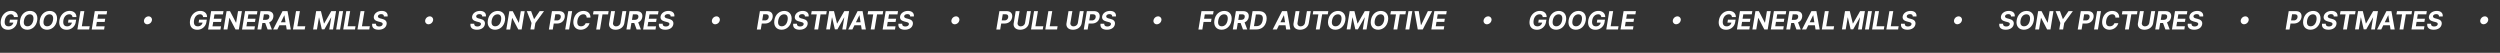 <svg id="Layer_1" data-name="Layer 1" xmlns="http://www.w3.org/2000/svg" viewBox="0 0 2084 44"><rect x="0" y="0" width="2084" height="44" fill="#333333" stroke="none"/><defs><style>.cls-1{fill:#fff;}</style></defs><path class="cls-1" d="M8.93,11.93c-2.34,0-4.38,1.8-4.9,5s.6,5,3,5a3.86,3.86,0,0,0,4.1-3.1H7.86l.41-2.43h6.39l-.33,1.92a7.49,7.49,0,0,1-7.67,6.47c-4.3,0-6.72-3-5.92-7.84S5.16,9.08,9.19,9.08c3.46,0,5.77,2.12,5.68,5.15H11.59A2.38,2.38,0,0,0,8.93,11.93Z"/><path class="cls-1" d="M22.76,24.78c-4.17,0-6.86-3-6-8C17.55,11.85,21,9.08,25,9.08c4.14,0,6.83,3,6,8.06C30.17,22,26.72,24.78,22.76,24.78Zm2.11-12.85c-2.45,0-4.38,1.89-4.92,5.21-.54,3.15.69,4.78,2.93,4.78,2.43,0,4.35-1.85,4.9-5.17C28.29,13.61,27.13,11.93,24.87,11.93Z"/><path class="cls-1" d="M39.18,24.78c-4.17,0-6.86-3-6-8,.81-4.9,4.28-7.67,8.26-7.67,4.14,0,6.83,3,6,8.06C46.59,22,43.14,24.78,39.18,24.78ZM41.3,11.93c-2.46,0-4.39,1.89-4.93,5.21-.54,3.15.69,4.78,2.93,4.78,2.44,0,4.35-1.85,4.9-5.17C44.71,13.61,43.55,11.93,41.3,11.93Z"/><path class="cls-1" d="M57.75,11.93c-2.35,0-4.38,1.8-4.9,5s.59,5,3,5a3.86,3.86,0,0,0,4.1-3.1H56.68l.4-2.43h6.4l-.33,1.92a7.49,7.49,0,0,1-7.68,6.47c-4.3,0-6.71-3-5.92-7.84S54,9.08,58,9.08c3.45,0,5.77,2.12,5.68,5.15H60.4A2.37,2.37,0,0,0,57.75,11.93Z"/><path class="cls-1" d="M67.07,9.29H70.3L68.21,21.9h6.55l-.45,2.67H64.53Z"/><path class="cls-1" d="M79,9.29h10.3L88.83,12H81.77l-.6,3.64H87.7l-.44,2.66H80.72l-.6,3.65h7.1l-.45,2.67H76.45Z"/><path class="cls-1" d="M120.06,16.88a4,4,0,0,1,3.77-3.24A2.77,2.77,0,0,1,126.62,17a4,4,0,0,1-3.8,3.24A2.75,2.75,0,0,1,120.06,16.88Z"/><path class="cls-1" d="M166.68,11.93c-2.35,0-4.38,1.8-4.91,5s.6,5,3,5a3.87,3.87,0,0,0,4.1-3.1h-3.28l.4-2.43h6.4l-.33,1.92a7.49,7.49,0,0,1-7.68,6.47c-4.3,0-6.71-3-5.92-7.84s4.42-7.86,8.46-7.86c3.45,0,5.77,2.12,5.68,5.15h-3.29A2.37,2.37,0,0,0,166.68,11.93Z"/><path class="cls-1" d="M176,9.29h10.3L185.84,12h-7.06l-.6,3.64h6.54l-.45,2.66h-6.54l-.59,3.65h7.09l-.45,2.67H173.46Z"/><path class="cls-1" d="M199.1,24.57h-2.79l-5-9.62h-.12l-1.61,9.62h-3.23l2.54-15.28h2.83l5,9.61h.12l1.59-9.61h3.22Z"/><path class="cls-1" d="M204.3,9.29h10.29L214.14,12h-7.06l-.6,3.64H213l-.45,2.66H206l-.59,3.65h7.09l-.45,2.67H201.76Z"/><path class="cls-1" d="M217.16,9.29h6c3.47,0,5.15,2,4.65,5a5.43,5.43,0,0,1-3.43,4.35l2.26,5.94h-3.56l-2-5.42h-2.35l-.91,5.42h-3.23Zm4.22,7.26c1.86,0,2.88-.76,3.13-2.27s-.52-2.35-2.37-2.35H220l-.77,4.62Z"/><path class="cls-1" d="M227.7,24.57l7.81-15.28h4.17l2.73,15.28H239l-.56-3.49h-5.51l-1.72,3.49Zm10.3-6-.91-5.78H237l-2.85,5.78Z"/><path class="cls-1" d="M246.77,9.29H250L247.91,21.9h6.56L254,24.57h-9.78Z"/><path class="cls-1" d="M267.54,9.29l2.52,10.26h.18l5.9-10.26h4l-2.53,15.28h-3.14l1.66-10H276l-5.59,9.87h-2.14L266,14.58h-.12l-1.67,10H261l2.54-15.28Z"/><path class="cls-1" d="M283.46,24.57h-3.23l2.54-15.28H286Z"/><path class="cls-1" d="M288.66,9.29h3.23L289.8,21.9h6.55l-.44,2.67h-9.79Z"/><path class="cls-1" d="M300.58,9.29h3.23L301.72,21.9h6.55l-.45,2.67H298Z"/><path class="cls-1" d="M317.75,11.78c-1.58,0-2.56.71-2.73,1.71s.84,1.59,2.11,1.89l1.31.33c2.55.6,4.26,1.95,3.84,4.49-.47,2.8-2.95,4.58-6.69,4.58s-5.8-1.72-5.33-5h3.13c-.16,1.53.93,2.31,2.61,2.31s2.84-.77,3-1.88-.68-1.53-2.29-1.91l-1.59-.42c-2.47-.63-3.84-1.91-3.48-4.17.47-2.78,3.21-4.62,6.57-4.62s5.31,1.87,4.9,4.65H320C320.09,12.48,319.3,11.78,317.75,11.78Z"/><path class="cls-1" d="M354.46,16.88a4,4,0,0,1,3.77-3.24A2.77,2.77,0,0,1,361,17a4,4,0,0,1-3.8,3.24A2.75,2.75,0,0,1,354.46,16.88Z"/><path class="cls-1" d="M399.68,11.78c-1.58,0-2.57.71-2.73,1.71s.84,1.59,2.1,1.89l1.32.33c2.55.6,4.26,1.95,3.83,4.49-.47,2.8-2.94,4.58-6.68,4.58s-5.8-1.72-5.33-5h3.13c-.17,1.53.93,2.31,2.61,2.31s2.83-.77,3-1.88-.68-1.53-2.28-1.91l-1.6-.42c-2.46-.63-3.83-1.91-3.48-4.17.47-2.78,3.22-4.62,6.57-4.62s5.32,1.87,4.91,4.65H402C402,12.48,401.23,11.78,399.68,11.78Z"/><path class="cls-1" d="M412.68,24.78c-4.16,0-6.86-3-6-8,.8-4.9,4.27-7.67,8.26-7.67s6.82,3,6,8.06C420.09,22,416.64,24.78,412.68,24.78Zm2.12-12.85c-2.46,0-4.39,1.89-4.93,5.21-.54,3.15.69,4.78,2.93,4.78,2.44,0,4.36-1.85,4.9-5.17C418.22,13.61,417.05,11.93,414.8,11.93Z"/><path class="cls-1" d="M434.84,24.57h-2.79L427,15h-.12l-1.6,9.62h-3.23l2.53-15.28h2.84l5,9.61h.13l1.59-9.61h3.22Z"/><path class="cls-1" d="M442.75,9.29l2.4,6.58h.16l4.56-6.58h3.62l-7.21,9.88-.9,5.4h-3.21l.91-5.4-3.94-9.88Z"/><path class="cls-1" d="M460.11,9.29h6c3.47,0,5.12,2.13,4.62,5.17s-2.89,5.15-6.42,5.15h-2.7l-.83,5h-3.23ZM464.25,17a2.93,2.93,0,0,0,3.18-2.56c.25-1.53-.47-2.53-2.33-2.53h-2.18L462.07,17Z"/><path class="cls-1" d="M474.39,24.57h-3.23L473.7,9.29h3.23Z"/><path class="cls-1" d="M489,14.64a2.47,2.47,0,0,0-2.7-2.71c-2.45,0-4.4,1.91-4.94,5.19s.69,4.8,2.92,4.8a4,4,0,0,0,3.93-2.58h3.24a7.6,7.6,0,0,1-7.35,5.44c-4.17,0-6.79-3-6-8,.82-4.91,4.27-7.65,8.21-7.65,3.64,0,6,2,5.87,5.56Z"/><path class="cls-1" d="M494.8,9.29h12.55L506.91,12h-4.68l-2.09,12.62H497L499,12h-4.68Z"/><path class="cls-1" d="M522.09,9.29l-1.64,9.92c-.55,3.34-3.47,5.57-7.27,5.57s-5.95-2.23-5.4-5.57l1.64-9.92h3.23l-1.6,9.64a2.43,2.43,0,0,0,2.61,3,3.54,3.54,0,0,0,3.6-3l1.6-9.64Z"/><path class="cls-1" d="M524.74,9.29h6c3.47,0,5.15,2,4.65,5A5.43,5.43,0,0,1,532,18.63l2.26,5.94h-3.56l-2-5.42h-2.35l-.91,5.42H522.2ZM529,16.55c1.86,0,2.88-.76,3.13-2.27s-.52-2.35-2.37-2.35h-2.18l-.77,4.62Z"/><path class="cls-1" d="M538.65,9.29h10.29L548.5,12h-7.07l-.6,3.64h6.54l-.45,2.66h-6.53l-.6,3.65h7.09l-.44,2.67H536.11Z"/><path class="cls-1" d="M556.77,11.78c-1.58,0-2.57.71-2.73,1.71s.84,1.59,2.1,1.89l1.32.33c2.55.6,4.26,1.95,3.83,4.49-.47,2.8-2.94,4.58-6.68,4.58s-5.8-1.72-5.33-5h3.13c-.17,1.53.93,2.31,2.61,2.31s2.83-.77,3-1.88-.68-1.53-2.28-1.91l-1.6-.42c-2.46-.63-3.83-1.91-3.48-4.17.47-2.78,3.22-4.62,6.57-4.62s5.32,1.87,4.91,4.65h-3.1C559.11,12.48,558.32,11.78,556.77,11.78Z"/><path class="cls-1" d="M593.48,16.88a4,4,0,0,1,3.77-3.24A2.76,2.76,0,0,1,600,17a4,4,0,0,1-3.79,3.24A2.74,2.74,0,0,1,593.48,16.88Z"/><path class="cls-1" d="M633.44,9.29h6c3.47,0,5.11,2.13,4.61,5.17s-2.88,5.15-6.41,5.15H635l-.83,5H630.9ZM637.57,17a2.94,2.94,0,0,0,3.19-2.56c.24-1.53-.47-2.53-2.34-2.53h-2.18L635.39,17Z"/><path class="cls-1" d="M651.53,24.78c-4.16,0-6.86-3-6-8,.8-4.9,4.27-7.67,8.26-7.67s6.82,3,6,8.06C658.94,22,655.49,24.78,651.53,24.78Zm2.12-12.85c-2.45,0-4.39,1.89-4.92,5.21-.55,3.15.68,4.78,2.92,4.78,2.44,0,4.36-1.85,4.9-5.17C657.07,13.61,655.9,11.93,653.65,11.93Z"/><path class="cls-1" d="M668.71,11.78c-1.59,0-2.57.71-2.73,1.71s.83,1.59,2.1,1.89l1.31.33c2.56.6,4.26,1.95,3.84,4.49-.47,2.8-3,4.58-6.69,4.58s-5.79-1.72-5.33-5h3.13c-.16,1.53.93,2.31,2.61,2.31s2.84-.77,3-1.88-.68-1.53-2.29-1.91l-1.59-.42c-2.47-.63-3.84-1.91-3.48-4.17.47-2.78,3.22-4.62,6.57-4.62s5.32,1.87,4.91,4.65H671C671,12.48,670.25,11.78,668.71,11.78Z"/><path class="cls-1" d="M676.62,9.29h12.55L688.72,12H684L682,24.57h-3.19L680.85,12h-4.68Z"/><path class="cls-1" d="M695.22,9.29l2.51,10.26h.18l5.9-10.26h4l-2.54,15.28h-3.13l1.65-10h-.13l-5.58,9.87h-2.14l-2.3-9.91h-.13l-1.67,10H688.7l2.53-15.28Z"/><path class="cls-1" d="M707.08,24.57l7.81-15.28h4.16l2.73,15.28h-3.46l-.55-3.49h-5.51l-1.72,3.49Zm10.29-6-.91-5.78h-.12l-2.85,5.78Z"/><path class="cls-1" d="M723.69,9.29h12.55L735.79,12h-4.68L729,24.57h-3.19L727.92,12h-4.68Z"/><path class="cls-1" d="M738.3,9.29h10.3L748.15,12h-7.06l-.6,3.64H747l-.45,2.66H740l-.59,3.65h7.09l-.45,2.67H735.77Z"/><path class="cls-1" d="M756.43,11.78c-1.58,0-2.57.71-2.73,1.71s.83,1.59,2.1,1.89l1.31.33c2.56.6,4.26,1.95,3.84,4.49-.47,2.8-3,4.58-6.69,4.58s-5.79-1.72-5.32-5h3.12c-.16,1.53.94,2.31,2.61,2.31s2.84-.77,3-1.88-.68-1.53-2.28-1.91l-1.6-.42c-2.46-.63-3.84-1.91-3.48-4.17.47-2.78,3.22-4.62,6.57-4.62s5.32,1.87,4.91,4.65h-3.1C758.76,12.48,758,11.78,756.43,11.78Z"/><path class="cls-1" d="M793.14,16.88a4,4,0,0,1,3.77-3.24A2.76,2.76,0,0,1,799.69,17a4,4,0,0,1-3.79,3.24A2.74,2.74,0,0,1,793.14,16.88Z"/><path class="cls-1" d="M833.09,9.29h6c3.47,0,5.12,2.13,4.62,5.17s-2.89,5.15-6.42,5.15h-2.7l-.83,5h-3.23ZM837.23,17a2.93,2.93,0,0,0,3.18-2.56c.25-1.53-.47-2.53-2.33-2.53H835.9L835.05,17Z"/><path class="cls-1" d="M859.35,9.29l-1.64,9.92c-.55,3.34-3.47,5.57-7.27,5.57s-6-2.23-5.4-5.57l1.64-9.92h3.23l-1.6,9.64a2.43,2.43,0,0,0,2.61,3,3.54,3.54,0,0,0,3.6-3l1.6-9.64Z"/><path class="cls-1" d="M862,9.29h3.23L863.14,21.9h6.55l-.45,2.67h-9.78Z"/><path class="cls-1" d="M873.92,9.29h3.23L875.06,21.9h6.55l-.45,2.67h-9.78Z"/><path class="cls-1" d="M903.37,9.29l-1.64,9.92c-.55,3.34-3.47,5.57-7.27,5.57s-6-2.23-5.4-5.57l1.64-9.92h3.23l-1.6,9.64a2.43,2.43,0,0,0,2.61,3,3.54,3.54,0,0,0,3.6-3l1.6-9.64Z"/><path class="cls-1" d="M906,9.29h6c3.47,0,5.12,2.13,4.62,5.17s-2.89,5.15-6.42,5.15h-2.71l-.83,5h-3.23ZM910.15,17a2.94,2.94,0,0,0,3.19-2.56c.24-1.53-.47-2.53-2.34-2.53h-2.17L908,17Z"/><path class="cls-1" d="M924.87,11.78c-1.58,0-2.57.71-2.73,1.71s.83,1.59,2.1,1.89l1.31.33c2.56.6,4.26,1.95,3.84,4.49-.47,2.8-2.95,4.58-6.69,4.58s-5.79-1.72-5.32-5h3.12c-.16,1.53.93,2.31,2.61,2.31s2.84-.77,3-1.88-.68-1.53-2.29-1.91l-1.59-.42c-2.46-.63-3.84-1.91-3.48-4.17.47-2.78,3.22-4.62,6.57-4.62s5.32,1.87,4.91,4.65h-3.1C927.2,12.48,926.41,11.78,924.87,11.78Z"/><path class="cls-1" d="M961.58,16.88a4,4,0,0,1,3.76-3.24A2.76,2.76,0,0,1,968.13,17a4,4,0,0,1-3.79,3.24A2.74,2.74,0,0,1,961.58,16.88Z"/><path class="cls-1" d="M1001.53,9.29h10.12L1011.2,12h-6.88l-.6,3.64h6.21l-.44,2.66h-6.22l-1,6.32H999Z"/><path class="cls-1" d="M1018.32,24.78c-4.16,0-6.86-3-6-8,.8-4.9,4.27-7.67,8.26-7.67,4.14,0,6.83,3,6,8.06C1025.73,22,1022.28,24.78,1018.32,24.78Zm2.12-12.85c-2.45,0-4.39,1.89-4.92,5.21-.55,3.15.68,4.78,2.92,4.78,2.44,0,4.36-1.85,4.9-5.17C1023.86,13.61,1022.69,11.93,1020.44,11.93Z"/><path class="cls-1" d="M1030.24,9.29h6c3.47,0,5.15,2,4.65,5a5.42,5.42,0,0,1-3.42,4.35l2.26,5.94h-3.57l-2-5.42h-2.35l-.9,5.42h-3.23Zm4.22,7.26c1.86,0,2.88-.76,3.13-2.27s-.52-2.35-2.37-2.35H1033l-.77,4.62Z"/><path class="cls-1" d="M1041.61,24.57l2.53-15.28h5.39c4.61,0,7,3,6.21,7.8s-4,7.48-8.64,7.48Zm5.68-2.77c2.88,0,4.72-1.58,5.29-5.06.56-3.32-.67-4.69-3.53-4.69h-2.14l-1.61,9.75Z"/><path class="cls-1" d="M1060.92,24.57l7.81-15.28h4.17l2.73,15.28h-3.46l-.56-3.49h-5.51l-1.72,3.49Zm10.3-6-.91-5.78h-.12l-2.85,5.78Z"/><path class="cls-1" d="M1092.66,9.29,1091,19.21c-.55,3.34-3.47,5.57-7.27,5.57s-6-2.23-5.4-5.57L1080,9.29h3.23l-1.6,9.64a2.43,2.43,0,0,0,2.61,3,3.54,3.54,0,0,0,3.6-3l1.6-9.64Z"/><path class="cls-1" d="M1094.73,9.29h12.55l-.45,2.66h-4.68l-2.09,12.62h-3.19L1099,12h-4.68Z"/><path class="cls-1" d="M1113.17,24.78c-4.16,0-6.85-3-6-8,.8-4.9,4.27-7.67,8.26-7.67s6.83,3,6,8.06C1120.58,22,1117.13,24.78,1113.17,24.78Zm2.12-12.85c-2.45,0-4.39,1.89-4.92,5.21-.55,3.15.68,4.78,2.92,4.78,2.44,0,4.36-1.85,4.9-5.17C1118.71,13.61,1117.54,11.93,1115.29,11.93Z"/><path class="cls-1" d="M1129.07,9.29l2.52,10.26h.17l5.91-10.26h4l-2.54,15.28H1136l1.66-10h-.14l-5.58,9.87h-2.14l-2.3-9.91h-.12l-1.68,10h-3.13l2.54-15.28Z"/><path class="cls-1" d="M1148.8,24.78c-4.16,0-6.85-3-6-8,.81-4.9,4.28-7.67,8.26-7.67,4.14,0,6.83,3,6,8.06C1156.21,22,1152.77,24.78,1148.8,24.78Zm2.12-12.85c-2.45,0-4.38,1.89-4.92,5.21-.55,3.15.69,4.78,2.92,4.78,2.44,0,4.36-1.85,4.91-5.17C1154.34,13.61,1153.18,11.93,1150.92,11.93Z"/><path class="cls-1" d="M1159.46,9.29H1172l-.45,2.66h-4.68l-2.09,12.62h-3.19L1163.69,12H1159Z"/><path class="cls-1" d="M1174.77,24.57h-3.23l2.54-15.28h3.23Z"/><path class="cls-1" d="M1184.5,20.9h.15l5.61-11.61h3.58L1186,24.57h-4.16l-2.74-15.28h3.59Z"/><path class="cls-1" d="M1195.67,9.29H1206l-.45,2.66h-7.06l-.6,3.64h6.53l-.44,2.66h-6.54l-.6,3.65h7.1l-.45,2.67h-10.33Z"/><path class="cls-1" d="M1236.75,16.88a4,4,0,0,1,3.77-3.24A2.76,2.76,0,0,1,1243.3,17a4,4,0,0,1-3.79,3.24A2.75,2.75,0,0,1,1236.75,16.88Z"/><path class="cls-1" d="M1283.37,11.93c-2.35,0-4.38,1.8-4.91,5s.6,5,3,5a3.86,3.86,0,0,0,4.09-3.1h-3.27l.4-2.43h6.4l-.33,1.92a7.49,7.49,0,0,1-7.68,6.47c-4.3,0-6.72-3-5.92-7.84s4.42-7.86,8.46-7.86c3.45,0,5.76,2.12,5.67,5.15H1286A2.37,2.37,0,0,0,1283.37,11.93Z"/><path class="cls-1" d="M1297.19,24.78c-4.16,0-6.86-3-6-8,.8-4.9,4.27-7.67,8.26-7.67s6.82,3,6,8.06C1304.6,22,1301.15,24.78,1297.19,24.78Zm2.12-12.85c-2.46,0-4.39,1.89-4.93,5.21-.54,3.15.69,4.78,2.93,4.78,2.44,0,4.36-1.85,4.9-5.17C1302.73,13.61,1301.56,11.93,1299.31,11.93Z"/><path class="cls-1" d="M1313.61,24.78c-4.16,0-6.86-3-6-8,.8-4.9,4.27-7.67,8.26-7.67,4.14,0,6.83,3,6,8.06C1321,22,1317.57,24.78,1313.61,24.78Zm2.12-12.85c-2.45,0-4.39,1.89-4.92,5.21-.55,3.15.68,4.78,2.92,4.78,2.44,0,4.36-1.85,4.9-5.17C1319.15,13.61,1318,11.93,1315.73,11.93Z"/><path class="cls-1" d="M1332.18,11.93c-2.34,0-4.38,1.8-4.9,5s.6,5,3,5a3.86,3.86,0,0,0,4.1-3.1h-3.27l.4-2.43h6.39l-.33,1.92a7.49,7.49,0,0,1-7.67,6.47c-4.3,0-6.72-3-5.92-7.84s4.42-7.86,8.45-7.86c3.46,0,5.77,2.12,5.68,5.15h-3.28A2.38,2.38,0,0,0,1332.18,11.93Z"/><path class="cls-1" d="M1341.5,9.29h3.23l-2.09,12.61h6.55l-.44,2.67H1339Z"/><path class="cls-1" d="M1353.42,9.29h10.29l-.44,2.66h-7.07l-.6,3.64h6.54l-.45,2.66h-6.53l-.6,3.65h7.09l-.44,2.67h-10.33Z"/><path class="cls-1" d="M1394.5,16.88a4,4,0,0,1,3.77-3.24,2.76,2.76,0,0,1,2.78,3.33,4,4,0,0,1-3.79,3.24A2.74,2.74,0,0,1,1394.5,16.88Z"/><path class="cls-1" d="M1441.11,11.93c-2.34,0-4.38,1.8-4.9,5s.6,5,3,5a3.86,3.86,0,0,0,4.1-3.1H1440l.41-2.43h6.39l-.33,1.92a7.49,7.49,0,0,1-7.67,6.47c-4.3,0-6.72-3-5.92-7.84s4.42-7.86,8.45-7.86c3.46,0,5.77,2.12,5.68,5.15h-3.28A2.38,2.38,0,0,0,1441.11,11.93Z"/><path class="cls-1" d="M1450.43,9.29h10.3l-.45,2.66h-7.07l-.59,3.64h6.53l-.45,2.66h-6.53l-.6,3.65h7.1l-.45,2.67h-10.33Z"/><path class="cls-1" d="M1473.54,24.57h-2.79l-5-9.62h-.12l-1.6,9.62h-3.23l2.53-15.28h2.84l5,9.61h.13l1.59-9.61h3.21Z"/><path class="cls-1" d="M1478.73,9.29H1489l-.45,2.66h-7.07l-.59,3.64h6.53l-.45,2.66h-6.53l-.6,3.65h7.1l-.45,2.67h-10.33Z"/><path class="cls-1" d="M1491.59,9.29h6c3.47,0,5.15,2,4.65,5a5.42,5.42,0,0,1-3.42,4.35l2.26,5.94h-3.57l-2-5.42h-2.35l-.9,5.42h-3.23Zm4.23,7.26c1.85,0,2.88-.76,3.12-2.27s-.51-2.35-2.36-2.35h-2.18l-.78,4.62Z"/><path class="cls-1" d="M1502.14,24.57,1510,9.29h4.16l2.73,15.28h-3.46l-.55-3.49h-5.51l-1.72,3.49Zm10.29-6-.91-5.78h-.12l-2.85,5.78Z"/><path class="cls-1" d="M1521.21,9.29h3.23l-2.09,12.61h6.55l-.45,2.67h-9.78Z"/><path class="cls-1" d="M1542,9.29l2.51,10.26h.18l5.9-10.26h4L1552,24.57h-3.13l1.65-10h-.13l-5.58,9.87h-2.14l-2.3-9.91h-.13l-1.67,10h-3.13L1538,9.29Z"/><path class="cls-1" d="M1557.9,24.57h-3.23l2.53-15.28h3.23Z"/><path class="cls-1" d="M1563.1,9.29h3.23l-2.09,12.61h6.55l-.45,2.67h-9.78Z"/><path class="cls-1" d="M1575,9.29h3.23l-2.09,12.61h6.56l-.45,2.67h-9.78Z"/><path class="cls-1" d="M1592.19,11.78c-1.58,0-2.57.71-2.73,1.71s.83,1.59,2.1,1.89l1.32.33c2.55.6,4.26,1.95,3.83,4.49-.47,2.8-3,4.58-6.68,4.58s-5.8-1.72-5.33-5h3.13c-.17,1.53.93,2.31,2.61,2.31s2.83-.77,3-1.88-.68-1.53-2.28-1.91l-1.6-.42c-2.46-.63-3.83-1.91-3.48-4.17.47-2.78,3.22-4.62,6.57-4.62s5.32,1.87,4.91,4.65h-3.1C1594.53,12.48,1593.73,11.78,1592.19,11.78Z"/><path class="cls-1" d="M1628.9,16.88a4,4,0,0,1,3.77-3.24,2.76,2.76,0,0,1,2.78,3.33,4,4,0,0,1-3.79,3.24A2.74,2.74,0,0,1,1628.9,16.88Z"/><path class="cls-1" d="M1674.12,11.78c-1.59,0-2.57.71-2.74,1.71s.84,1.59,2.11,1.89l1.31.33c2.55.6,4.26,1.95,3.84,4.49-.47,2.8-3,4.58-6.69,4.58s-5.8-1.72-5.33-5h3.13c-.16,1.53.93,2.31,2.61,2.31s2.84-.77,3-1.88-.68-1.53-2.29-1.91l-1.59-.42c-2.47-.63-3.84-1.91-3.48-4.17.47-2.78,3.22-4.62,6.57-4.62s5.32,1.87,4.91,4.65h-3.1C1676.45,12.48,1675.66,11.78,1674.12,11.78Z"/><path class="cls-1" d="M1687.11,24.78c-4.16,0-6.85-3-6-8,.81-4.9,4.28-7.67,8.26-7.67,4.14,0,6.83,3,6,8.06C1694.52,22,1691.08,24.78,1687.11,24.78Zm2.12-12.85c-2.45,0-4.38,1.89-4.92,5.21-.55,3.15.69,4.78,2.92,4.78,2.44,0,4.36-1.85,4.91-5.17C1692.65,13.61,1691.49,11.93,1689.23,11.93Z"/><path class="cls-1" d="M1709.27,24.57h-2.79l-5-9.62h-.12l-1.61,9.62h-3.23L1699,9.29h2.83l5,9.61h.12l1.59-9.61h3.22Z"/><path class="cls-1" d="M1717.19,9.29l2.39,6.58h.17l4.56-6.58h3.62l-7.21,9.88-.91,5.4h-3.2l.9-5.4-3.94-9.88Z"/><path class="cls-1" d="M1734.55,9.29h6c3.47,0,5.12,2.13,4.62,5.17s-2.89,5.15-6.42,5.15h-2.71l-.83,5H1732Zm4.13,7.73a2.94,2.94,0,0,0,3.19-2.56c.24-1.53-.47-2.53-2.34-2.53h-2.18L1736.5,17Z"/><path class="cls-1" d="M1748.83,24.57h-3.23l2.53-15.28h3.24Z"/><path class="cls-1" d="M1763.38,14.64a2.46,2.46,0,0,0-2.7-2.71c-2.45,0-4.39,1.91-4.94,5.19s.7,4.8,2.92,4.8a4,4,0,0,0,3.93-2.58h3.25a7.61,7.61,0,0,1-7.35,5.44c-4.17,0-6.79-3-6-8,.82-4.91,4.26-7.65,8.2-7.65,3.65,0,6,2,5.88,5.56Z"/><path class="cls-1" d="M1769.24,9.29h12.55l-.45,2.66h-4.68l-2.09,12.62h-3.19L1773.47,12h-4.68Z"/><path class="cls-1" d="M1796.53,9.29l-1.65,9.92c-.55,3.34-3.47,5.57-7.26,5.57s-6-2.23-5.41-5.57l1.65-9.92h3.23l-1.61,9.64a2.44,2.44,0,0,0,2.61,3,3.54,3.54,0,0,0,3.6-3l1.6-9.64Z"/><path class="cls-1" d="M1799.17,9.29h6c3.47,0,5.15,2,4.65,5a5.42,5.42,0,0,1-3.42,4.35l2.26,5.94h-3.57l-2-5.42h-2.35l-.9,5.42h-3.23Zm4.23,7.26c1.85,0,2.88-.76,3.12-2.27s-.51-2.35-2.36-2.35H1802l-.78,4.62Z"/><path class="cls-1" d="M1813.08,9.29h10.3l-.45,2.66h-7.07l-.59,3.64h6.53l-.44,2.66h-6.54l-.6,3.65h7.1l-.45,2.67h-10.33Z"/><path class="cls-1" d="M1831.21,11.78c-1.59,0-2.57.71-2.74,1.71s.84,1.59,2.11,1.89l1.31.33c2.55.6,4.26,1.95,3.84,4.49-.47,2.8-3,4.58-6.69,4.58s-5.8-1.72-5.33-5h3.13c-.16,1.53.93,2.31,2.61,2.31s2.84-.77,3-1.88-.68-1.53-2.29-1.91l-1.59-.42c-2.47-.63-3.84-1.91-3.48-4.17.47-2.78,3.22-4.62,6.57-4.62s5.32,1.87,4.9,4.65h-3.09C1833.54,12.48,1832.75,11.78,1831.21,11.78Z"/><path class="cls-1" d="M1867.91,16.88a4,4,0,0,1,3.77-3.24,2.76,2.76,0,0,1,2.78,3.33,4,4,0,0,1-3.79,3.24A2.75,2.75,0,0,1,1867.91,16.88Z"/><path class="cls-1" d="M1907.87,9.29h6c3.47,0,5.12,2.13,4.62,5.17s-2.89,5.15-6.42,5.15h-2.71l-.83,5h-3.23ZM1912,17a2.94,2.94,0,0,0,3.19-2.56c.25-1.53-.47-2.53-2.33-2.53h-2.18l-.85,5.09Z"/><path class="cls-1" d="M1926,24.78c-4.17,0-6.86-3-6-8,.81-4.9,4.28-7.67,8.26-7.67,4.14,0,6.83,3,6,8.06C1933.38,22,1929.93,24.78,1926,24.78Zm2.11-12.85c-2.45,0-4.38,1.89-4.92,5.21-.54,3.15.69,4.78,2.92,4.78,2.45,0,4.36-1.85,4.91-5.17C1931.5,13.61,1930.34,11.93,1928.08,11.93Z"/><path class="cls-1" d="M1943.14,11.78c-1.58,0-2.57.71-2.73,1.71s.84,1.59,2.1,1.89l1.32.33c2.55.6,4.26,1.95,3.83,4.49-.47,2.8-3,4.58-6.68,4.58s-5.8-1.72-5.33-5h3.13c-.17,1.53.93,2.31,2.61,2.31s2.83-.77,3-1.88-.68-1.53-2.28-1.91l-1.6-.42c-2.46-.63-3.83-1.91-3.48-4.17.47-2.78,3.22-4.62,6.57-4.62s5.32,1.87,4.91,4.65h-3.1C1945.48,12.48,1944.68,11.78,1943.14,11.78Z"/><path class="cls-1" d="M1951.05,9.29h12.55l-.45,2.66h-4.68l-2.09,12.62h-3.19L1955.28,12h-4.68Z"/><path class="cls-1" d="M1969.65,9.29l2.52,10.26h.17l5.91-10.26h4l-2.54,15.28h-3.13l1.66-10h-.14l-5.58,9.87h-2.14l-2.3-9.91h-.13l-1.67,10h-3.13l2.54-15.28Z"/><path class="cls-1" d="M1981.51,24.57l7.81-15.28h4.17l2.73,15.28h-3.46l-.56-3.49h-5.51L1985,24.57Zm10.3-6-.91-5.78h-.12l-2.85,5.78Z"/><path class="cls-1" d="M1998.12,9.29h12.55l-.45,2.66h-4.68l-2.08,12.62h-3.2L2002.35,12h-4.68Z"/><path class="cls-1" d="M2012.74,9.29H2023l-.44,2.66h-7.07l-.6,3.64h6.54l-.45,2.66h-6.53l-.6,3.65H2021l-.44,2.67H2010.2Z"/><path class="cls-1" d="M2030.86,11.78c-1.58,0-2.57.71-2.73,1.71s.84,1.59,2.11,1.89l1.31.33c2.55.6,4.26,1.95,3.83,4.49-.47,2.8-2.94,4.58-6.68,4.58s-5.8-1.72-5.33-5h3.13c-.17,1.53.93,2.31,2.61,2.31s2.83-.77,3-1.88-.68-1.53-2.28-1.91l-1.6-.42c-2.46-.63-3.83-1.91-3.47-4.17.47-2.78,3.21-4.62,6.56-4.62s5.32,1.87,4.91,4.65h-3.09C2033.2,12.48,2032.41,11.78,2030.86,11.78Z"/><path class="cls-1" d="M2067.57,16.88a4,4,0,0,1,3.77-3.24,2.76,2.76,0,0,1,2.78,3.33,4,4,0,0,1-3.79,3.24A2.74,2.74,0,0,1,2067.57,16.88Z"/></svg>
